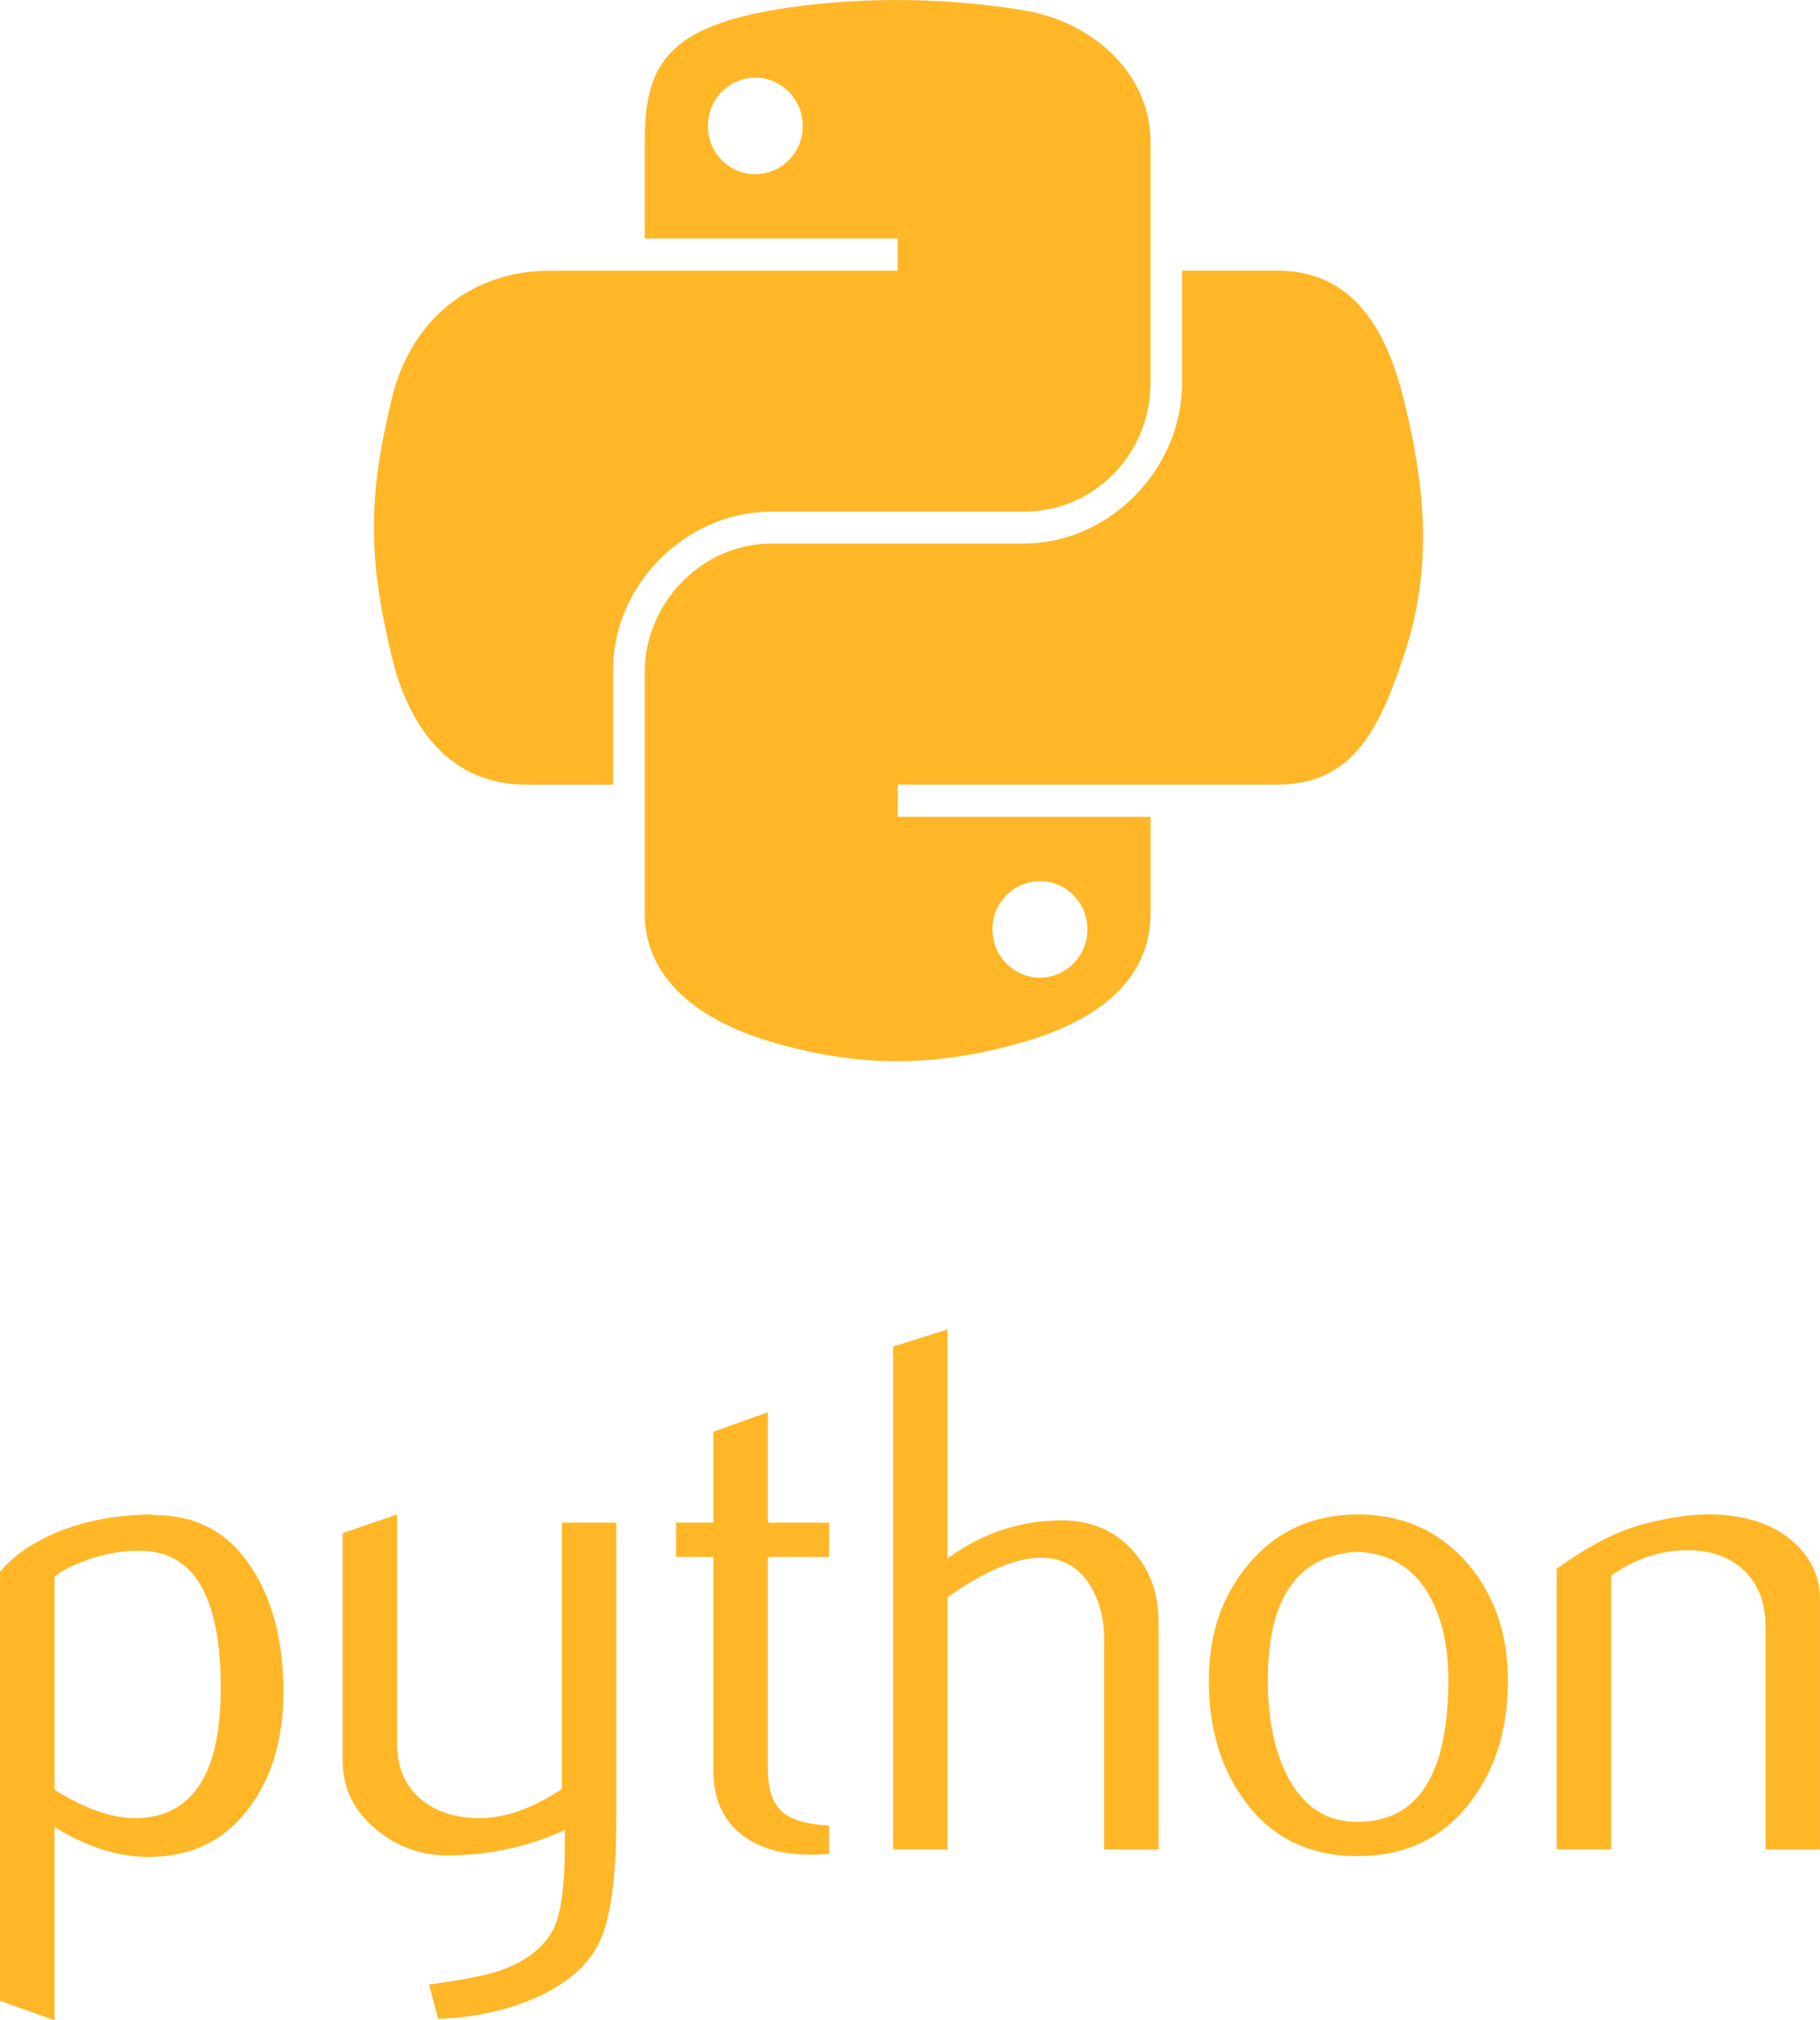 <?xml version="1.0" encoding="UTF-8" standalone="no"?>
<!-- Created with Inkscape (http://www.inkscape.org/) -->

<svg
   width="111.415mm"
   height="123.598mm"
   viewBox="0 0 111.415 123.598"
   version="1.1"
   id="svg5"
   inkscape:version="1.2.2 (732a01da63, 2022-12-09)"
   sodipodi:docname="dessin-1.svg"
   xml:space="preserve"
   xmlns:inkscape="http://www.inkscape.org/namespaces/inkscape"
   xmlns:sodipodi="http://sodipodi.sourceforge.net/DTD/sodipodi-0.dtd"
   xmlns="http://www.w3.org/2000/svg"
   xmlns:svg="http://www.w3.org/2000/svg"><sodipodi:namedview
     id="namedview7"
     pagecolor="#ffffff"
     bordercolor="#999999"
     borderopacity="1"
     inkscape:pageshadow="0"
     inkscape:pageopacity="0"
     inkscape:pagecheckerboard="0"
     inkscape:document-units="mm"
     showgrid="false"
     inkscape:snap-global="false"
     inkscape:zoom="0.7096503"
     inkscape:cx="4040.7226"
     inkscape:cy="3352.3554"
     inkscape:window-width="2880"
     inkscape:window-height="1586"
     inkscape:window-x="2869"
     inkscape:window-y="-11"
     inkscape:window-maximized="1"
     inkscape:current-layer="layer1"
     inkscape:showpageshadow="0"
     inkscape:deskcolor="#d1d1d1"
     showguides="true"><sodipodi:guide
       position="-585.577,167.437"
       orientation="0,-1"
       id="guide1923"
       inkscape:locked="false" /><sodipodi:guide
       position="-483.93,-3.142"
       orientation="0,-1"
       id="guide1925"
       inkscape:locked="false" /><sodipodi:guide
       position="-553.447,57.613"
       orientation="0,-1"
       id="guide1927"
       inkscape:locked="false" /></sodipodi:namedview><defs
     id="defs2" /><g
     inkscape:label="Calque 1"
     inkscape:groupmode="layer"
     id="layer1"
     transform="translate(-664.44,-416.543)"><path
       d="m 677.955,519.831 c 0,-5.449 -1.554,-8.248 -4.663,-8.402 -1.236,-0.058 -2.444,0.139 -3.618,0.595 -0.937,0.336 -1.568,0.668 -1.9,1.003 v 13.008 c 1.988,1.248 3.754,1.827 5.292,1.736 3.257,-0.215 4.888,-2.86 4.888,-7.941 z m 3.832,0.226 c 0,2.769 -0.649,5.067 -1.955,6.893 -1.455,2.068 -3.473,3.133 -6.051,3.192 -1.944,0.062 -3.948,-0.547 -6.006,-1.824 v 11.822 l -3.334,-1.189 v -26.241 c 0.547,-0.671 1.251,-1.248 2.105,-1.736 1.984,-1.156 4.397,-1.751 7.234,-1.78 l 0.047,0.047 c 2.593,-0.033 4.592,1.032 5.995,3.192 1.309,1.981 1.966,4.521 1.966,7.623 z"
       style="fill:#ffb727;fill-opacity:1;stroke-width:0.265"
       id="path4342" /><path
       d="m 702.168,527.817 c 0,3.714 -0.372,6.283 -1.116,7.717 -0.748,1.43 -2.171,2.572 -4.27,3.422 -1.704,0.671 -3.546,1.036 -5.524,1.098 l -0.551,-2.101 c 2.01,-0.274 3.425,-0.547 4.248,-0.821 1.616,-0.547 2.725,-1.386 3.334,-2.51 0.489,-0.916 0.729,-2.663 0.729,-5.251 v -0.868 c -2.28,1.036 -4.67,1.55 -7.167,1.55 -1.641,0 -3.09,-0.514 -4.337,-1.55 -1.401,-1.127 -2.101,-2.557 -2.101,-4.289 v -13.877 l 3.334,-1.142 v 13.966 c 0,1.492 0.482,2.641 1.445,3.447 0.963,0.806 2.211,1.193 3.739,1.163 1.528,-0.033 3.166,-0.624 4.906,-1.78 V 509.699 h 3.334 v 18.117 z"
       style="fill:#ffb727;fill-opacity:1;stroke-width:0.265"
       id="path4344" /><path
       d="m 715.191,529.962 c -0.397,0.033 -0.762,0.047 -1.098,0.047 -1.886,0 -3.356,-0.449 -4.405,-1.349 -1.047,-0.901 -1.572,-2.145 -1.572,-3.732 V 511.796 h -2.284 v -2.098 h 2.284 v -5.569 l 3.33,-1.186 v 6.755 h 3.746 v 2.098 h -3.746 v 13.042 c 0,1.251 0.336,2.138 1.007,2.656 0.576,0.427 1.492,0.671 2.739,0.733 v 1.736 z"
       style="fill:#ffb727;fill-opacity:1;stroke-width:0.265"
       id="path4346" /><path
       d="m 735.363,529.689 h -3.334 v -12.87 c 0,-1.309 -0.306,-2.437 -0.916,-3.378 -0.704,-1.065 -1.681,-1.598 -2.936,-1.598 -1.528,0 -3.44,0.806 -5.733,2.418 v 15.426 h -3.334 v -30.762 l 3.334,-1.05 v 14.011 c 2.13,-1.55 4.457,-2.327 6.987,-2.327 1.766,0 3.195,0.595 4.289,1.78 1.098,1.186 1.645,2.663 1.645,4.427 v 13.918 z"
       style="fill:#ffb727;fill-opacity:1;stroke-width:0.265"
       id="path4348" /><path
       d="m 753.101,519.307 c 0,-2.094 -0.397,-3.821 -1.189,-5.191 -0.941,-1.667 -2.404,-2.546 -4.382,-2.637 -3.655,0.212 -5.479,2.831 -5.479,7.851 0,2.302 0.379,4.225 1.146,5.767 0.978,1.966 2.444,2.936 4.401,2.904 3.67,-0.029 5.505,-2.925 5.505,-8.693 z m 3.651,0.022 c 0,2.98 -0.762,5.46 -2.284,7.44 -1.674,2.218 -3.986,3.33 -6.938,3.33 -2.925,0 -5.206,-1.113 -6.852,-3.33 -1.492,-1.981 -2.236,-4.461 -2.236,-7.44 0,-2.802 0.806,-5.157 2.418,-7.077 1.704,-2.035 3.944,-3.057 6.71,-3.057 2.769,0 5.022,1.021 6.759,3.057 1.612,1.919 2.418,4.274 2.418,7.077 z"
       style="fill:#ffb727;fill-opacity:1;stroke-width:0.265"
       id="path4350" /><path
       d="m 775.855,529.689 h -3.334 v -13.6 c 0,-1.492 -0.449,-2.656 -1.346,-3.495 -0.897,-0.835 -2.094,-1.24 -3.586,-1.207 -1.583,0.029 -3.09,0.547 -4.521,1.55 v 16.751 h -3.334 v -17.162 c 1.919,-1.397 3.684,-2.309 5.295,-2.736 1.521,-0.397 2.863,-0.595 4.019,-0.595 0.791,0 1.536,0.077 2.236,0.23 1.309,0.303 2.375,0.864 3.195,1.689 0.916,0.912 1.372,2.006 1.372,3.287 v 15.288 z"
       style="fill:#ffb727;fill-opacity:1;stroke-width:0.265"
       id="path4352" /><path
       d="m 719.054,416.546 c -2.648,0.013 -5.177,0.238 -7.4,0.632 -6.557,1.158 -7.747,3.582 -7.747,8.053 v 5.904 h 15.488 v 1.968 h -15.488 -5.812 c -4.501,0 -8.446,2.706 -9.676,7.851 -1.422,5.898 -1.485,9.584 0,15.742 1.101,4.586 3.731,7.851 8.232,7.851 h 5.326 v -7.077 c 0,-5.113 4.423,-9.624 9.676,-9.624 h 15.471 c 4.307,0 7.747,-3.546 7.747,-7.868 v -14.749 c 0,-4.198 -3.541,-7.348 -7.747,-8.053 -2.661,-0.443 -5.422,-0.644 -8.07,-0.632 z m -8.377,4.748 c 1.6,0 2.906,1.328 2.906,2.961 0,1.627 -1.307,2.943 -2.906,2.943 -1.605,0 -2.906,-1.315 -2.906,-2.943 0,-1.633 1.301,-2.961 2.906,-2.961 z"
       style="fill:#ffb727;fill-opacity:1;stroke-width:0.265"
       id="path4354" /><path
       d="m 736.801,433.098 v 6.88 c 0,5.333 -4.521,9.821 -9.676,9.821 h -15.471 c -4.238,0 -7.747,3.627 -7.747,7.868 v 14.749 c 0,4.198 3.65,6.667 7.747,7.868 4.903,1.442 9.607,1.702 15.471,0 3.899,-1.129 7.747,-3.401 7.747,-7.868 v -5.904 h -15.471 v -1.968 h 15.471 7.747 c 4.501,0 6.181,-3.14 7.747,-7.851 1.617,-4.852 1.548,-9.521 0,-15.742 -1.113,-4.481 -3.237,-7.851 -7.747,-7.851 h -5.812 z m -8.7,37.354 c 1.605,0 2.906,1.315 2.906,2.943 0,1.633 -1.301,2.961 -2.906,2.961 -1.6,0 -2.906,-1.328 -2.906,-2.961 0,-1.627 1.307,-2.943 2.906,-2.943 z"
       style="fill:#ffb727;fill-opacity:1;stroke-width:0.265"
       id="path4356" /></g></svg>
